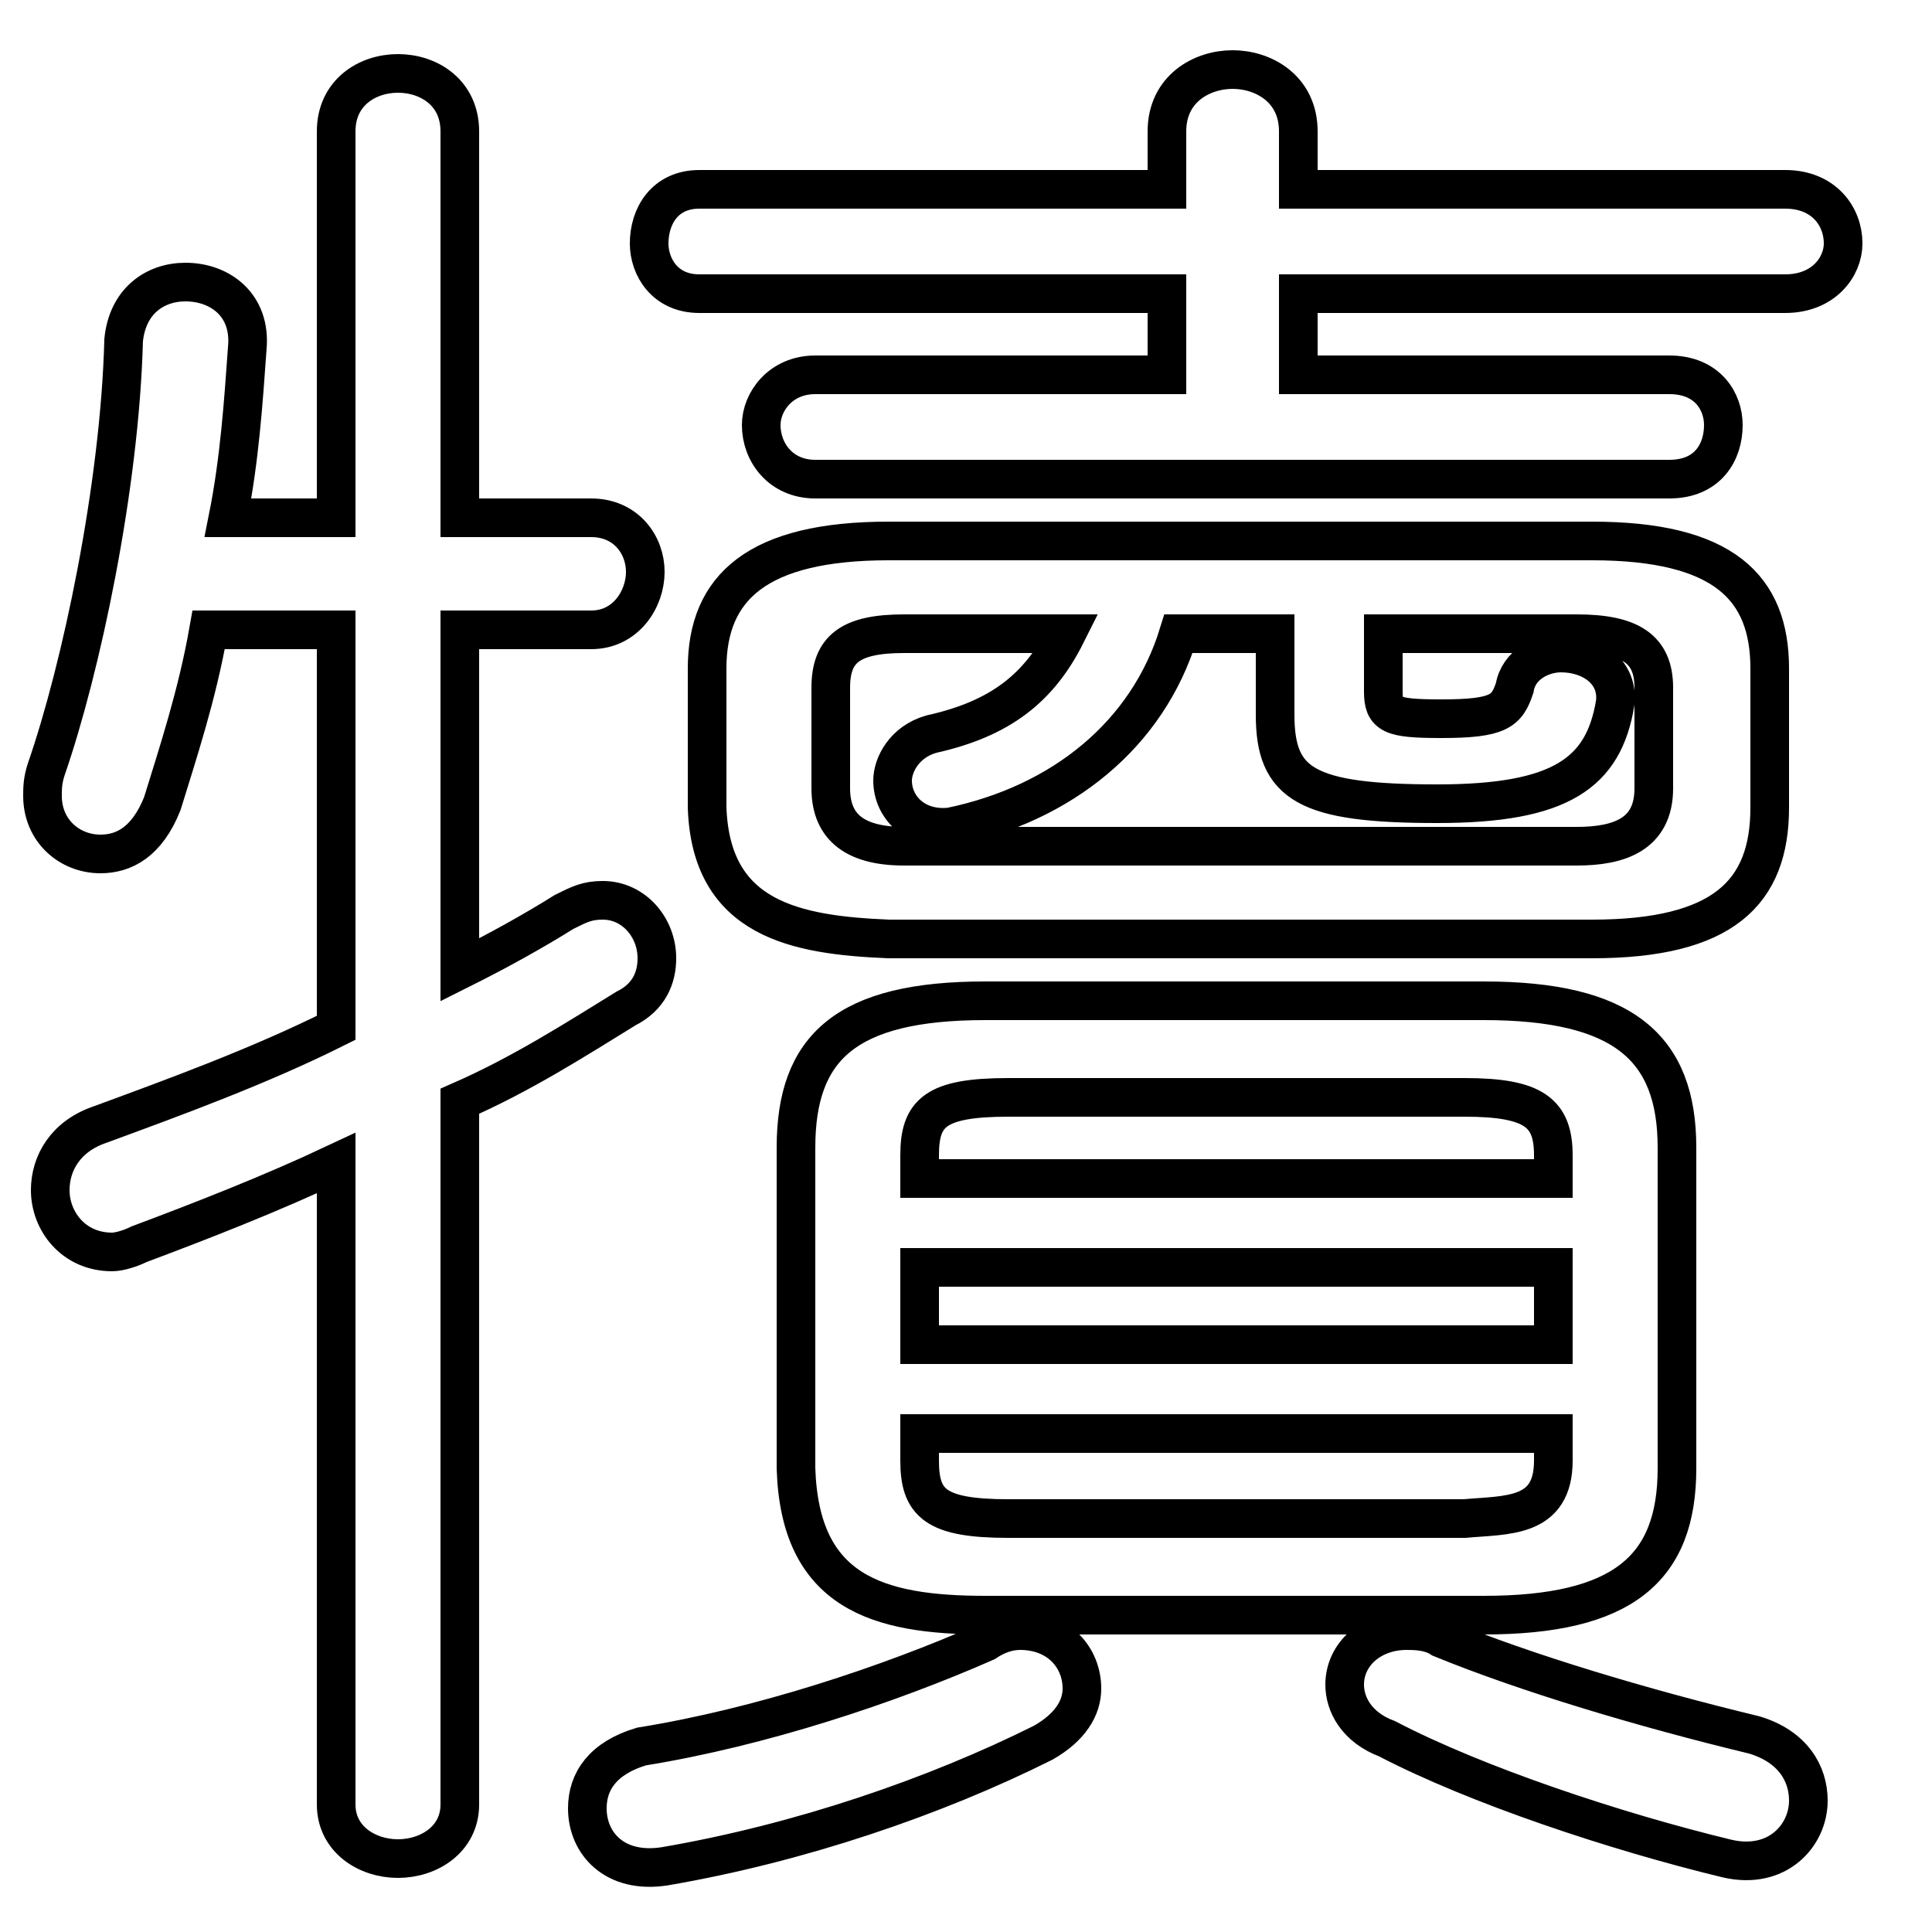 <svg xmlns="http://www.w3.org/2000/svg" viewBox="0 -44.0 50.0 50.0">
    <rect x="0" y="-44.0" width="50.0" height="50.0" fill="#808080" stroke="none"/>
    <g transform="scale(1, -1)">
        <!-- ボディの枠 -->
        <rect x="0" y="-6.0" width="50.0" height="50.0"
            stroke="white" fill="white"/>
        <!-- グリフ座標系の原点 -->
        <circle cx="0" cy="0" r="5" fill="white"/>
        <!-- グリフのアウトライン -->
        <g style="fill:none;stroke:#000000;stroke-width:1;">
<path d="M 23.4 22.1 C 22.0 22.1 21.5 22.7 21.5 23.6 L 21.5 26.2 C 21.5 27.2 22.0 27.6 23.4 27.6 L 27.6 27.6 C 26.9 26.2 25.9 25.4 24.1 25.0 C 23.4 24.8 23.1 24.2 23.1 23.8 C 23.1 23.1 23.7 22.5 24.6 22.6 C 27.5 23.2 29.7 25.0 30.5 27.6 L 33.0 27.6 L 33.0 25.5 C 33.0 23.7 33.8 23.2 37.2 23.2 C 40.4 23.2 41.5 24.0 41.8 25.8 C 41.9 26.6 41.2 27.1 40.4 27.1 C 39.9 27.1 39.3 26.8 39.2 26.2 C 39.0 25.6 38.8 25.4 37.3 25.4 C 36.0 25.4 35.8 25.5 35.8 26.1 L 35.8 27.6 L 40.8 27.6 C 42.2 27.6 42.8 27.2 42.8 26.2 L 42.8 23.6 C 42.8 22.4 41.9 22.1 40.8 22.1 Z M 37.3 1.6 C 37.0 1.8 36.6 1.8 36.4 1.8 C 35.5 1.8 34.8 1.2 34.8 0.4 C 34.8 -0.1 35.1 -0.7 35.9 -1.0 C 38.2 -2.2 41.8 -3.4 44.7 -4.1 C 46.0 -4.4 46.8 -3.5 46.8 -2.6 C 46.8 -1.9 46.4 -1.2 45.4 -0.9 C 42.5 -0.2 39.5 0.7 37.3 1.6 Z M 25.5 1.5 C 23.0 0.4 19.7 -0.7 16.6 -1.2 C 15.6 -1.5 15.2 -2.1 15.2 -2.8 C 15.2 -3.7 15.9 -4.5 17.2 -4.3 C 20.7 -3.7 24.2 -2.5 27.0 -1.1 C 27.7 -0.7 28.0 -0.2 28.0 0.3 C 28.0 1.1 27.4 1.8 26.4 1.8 C 26.1 1.8 25.8 1.7 25.5 1.5 Z M 33.6 34.3 L 33.6 36.4 L 46.2 36.4 C 47.2 36.4 47.7 37.1 47.7 37.7 C 47.7 38.4 47.2 39.1 46.2 39.1 L 33.6 39.1 L 33.6 40.6 C 33.6 41.7 32.7 42.2 31.9 42.2 C 31.1 42.2 30.2 41.7 30.2 40.6 L 30.2 39.1 L 18.1 39.1 C 17.2 39.1 16.8 38.4 16.8 37.7 C 16.8 37.1 17.2 36.4 18.1 36.4 L 30.2 36.4 L 30.2 34.3 L 21.1 34.3 C 20.2 34.3 19.7 33.6 19.7 33.0 C 19.7 32.3 20.2 31.6 21.1 31.6 L 43.2 31.6 C 44.2 31.6 44.6 32.3 44.6 33.0 C 44.6 33.6 44.2 34.3 43.2 34.3 Z M 23.8 11.2 L 40.2 11.2 L 40.2 9.2 L 23.8 9.2 Z M 40.2 13.5 L 23.8 13.5 L 23.8 14.1 C 23.8 15.2 24.2 15.6 26.1 15.6 L 37.9 15.6 C 39.7 15.6 40.2 15.2 40.2 14.1 Z M 11.9 15.5 C 13.5 16.2 14.9 17.1 16.2 17.9 C 16.8 18.2 17.0 18.7 17.0 19.2 C 17.0 20.0 16.4 20.7 15.6 20.7 C 15.2 20.7 15.0 20.6 14.6 20.4 C 13.8 19.9 12.9 19.4 11.9 18.9 L 11.9 27.7 L 15.3 27.7 C 16.2 27.7 16.7 28.5 16.7 29.2 C 16.7 29.9 16.2 30.6 15.3 30.6 L 11.9 30.6 L 11.9 40.6 C 11.9 41.6 11.1 42.1 10.3 42.1 C 9.5 42.1 8.7 41.6 8.7 40.6 L 8.7 30.6 L 5.9 30.6 C 6.2 32.1 6.3 33.6 6.4 35.0 C 6.5 36.1 5.7 36.7 4.8 36.7 C 4.0 36.7 3.3 36.2 3.2 35.2 C 3.1 31.4 2.1 26.7 1.2 24.1 C 1.1 23.8 1.1 23.6 1.1 23.4 C 1.1 22.5 1.8 21.9 2.6 21.9 C 3.2 21.9 3.8 22.2 4.2 23.2 C 4.6 24.5 5.1 26.0 5.4 27.7 L 8.7 27.7 L 8.7 17.4 C 6.7 16.4 4.5 15.6 2.6 14.9 C 1.7 14.6 1.3 13.9 1.3 13.2 C 1.3 12.4 1.9 11.6 2.9 11.6 C 3.1 11.6 3.4 11.7 3.6 11.8 C 5.2 12.4 7.0 13.1 8.7 13.9 L 8.7 -2.7 C 8.7 -3.6 9.5 -4.1 10.3 -4.1 C 11.1 -4.1 11.9 -3.6 11.9 -2.7 Z M 26.1 4.7 C 24.2 4.7 23.8 5.1 23.8 6.2 L 23.8 6.9 L 40.2 6.9 L 40.2 6.2 C 40.2 4.7 39.0 4.8 37.9 4.7 Z M 38.4 2.2 C 42.0 2.2 43.4 3.4 43.4 6.0 L 43.4 14.3 C 43.4 16.9 42.0 18.1 38.4 18.1 L 25.5 18.1 C 21.9 18.1 20.6 16.9 20.6 14.3 L 20.6 6.0 C 20.7 2.8 22.7 2.2 25.5 2.2 Z M 41.2 19.7 C 44.6 19.7 45.8 20.9 45.8 23.1 L 45.8 26.7 C 45.8 28.8 44.6 30.0 41.2 30.0 L 23.0 30.0 C 19.6 30.0 18.3 28.8 18.3 26.7 L 18.3 23.1 C 18.4 20.2 20.6 19.8 23.0 19.7 Z"/>
</g>
</g>
</svg>